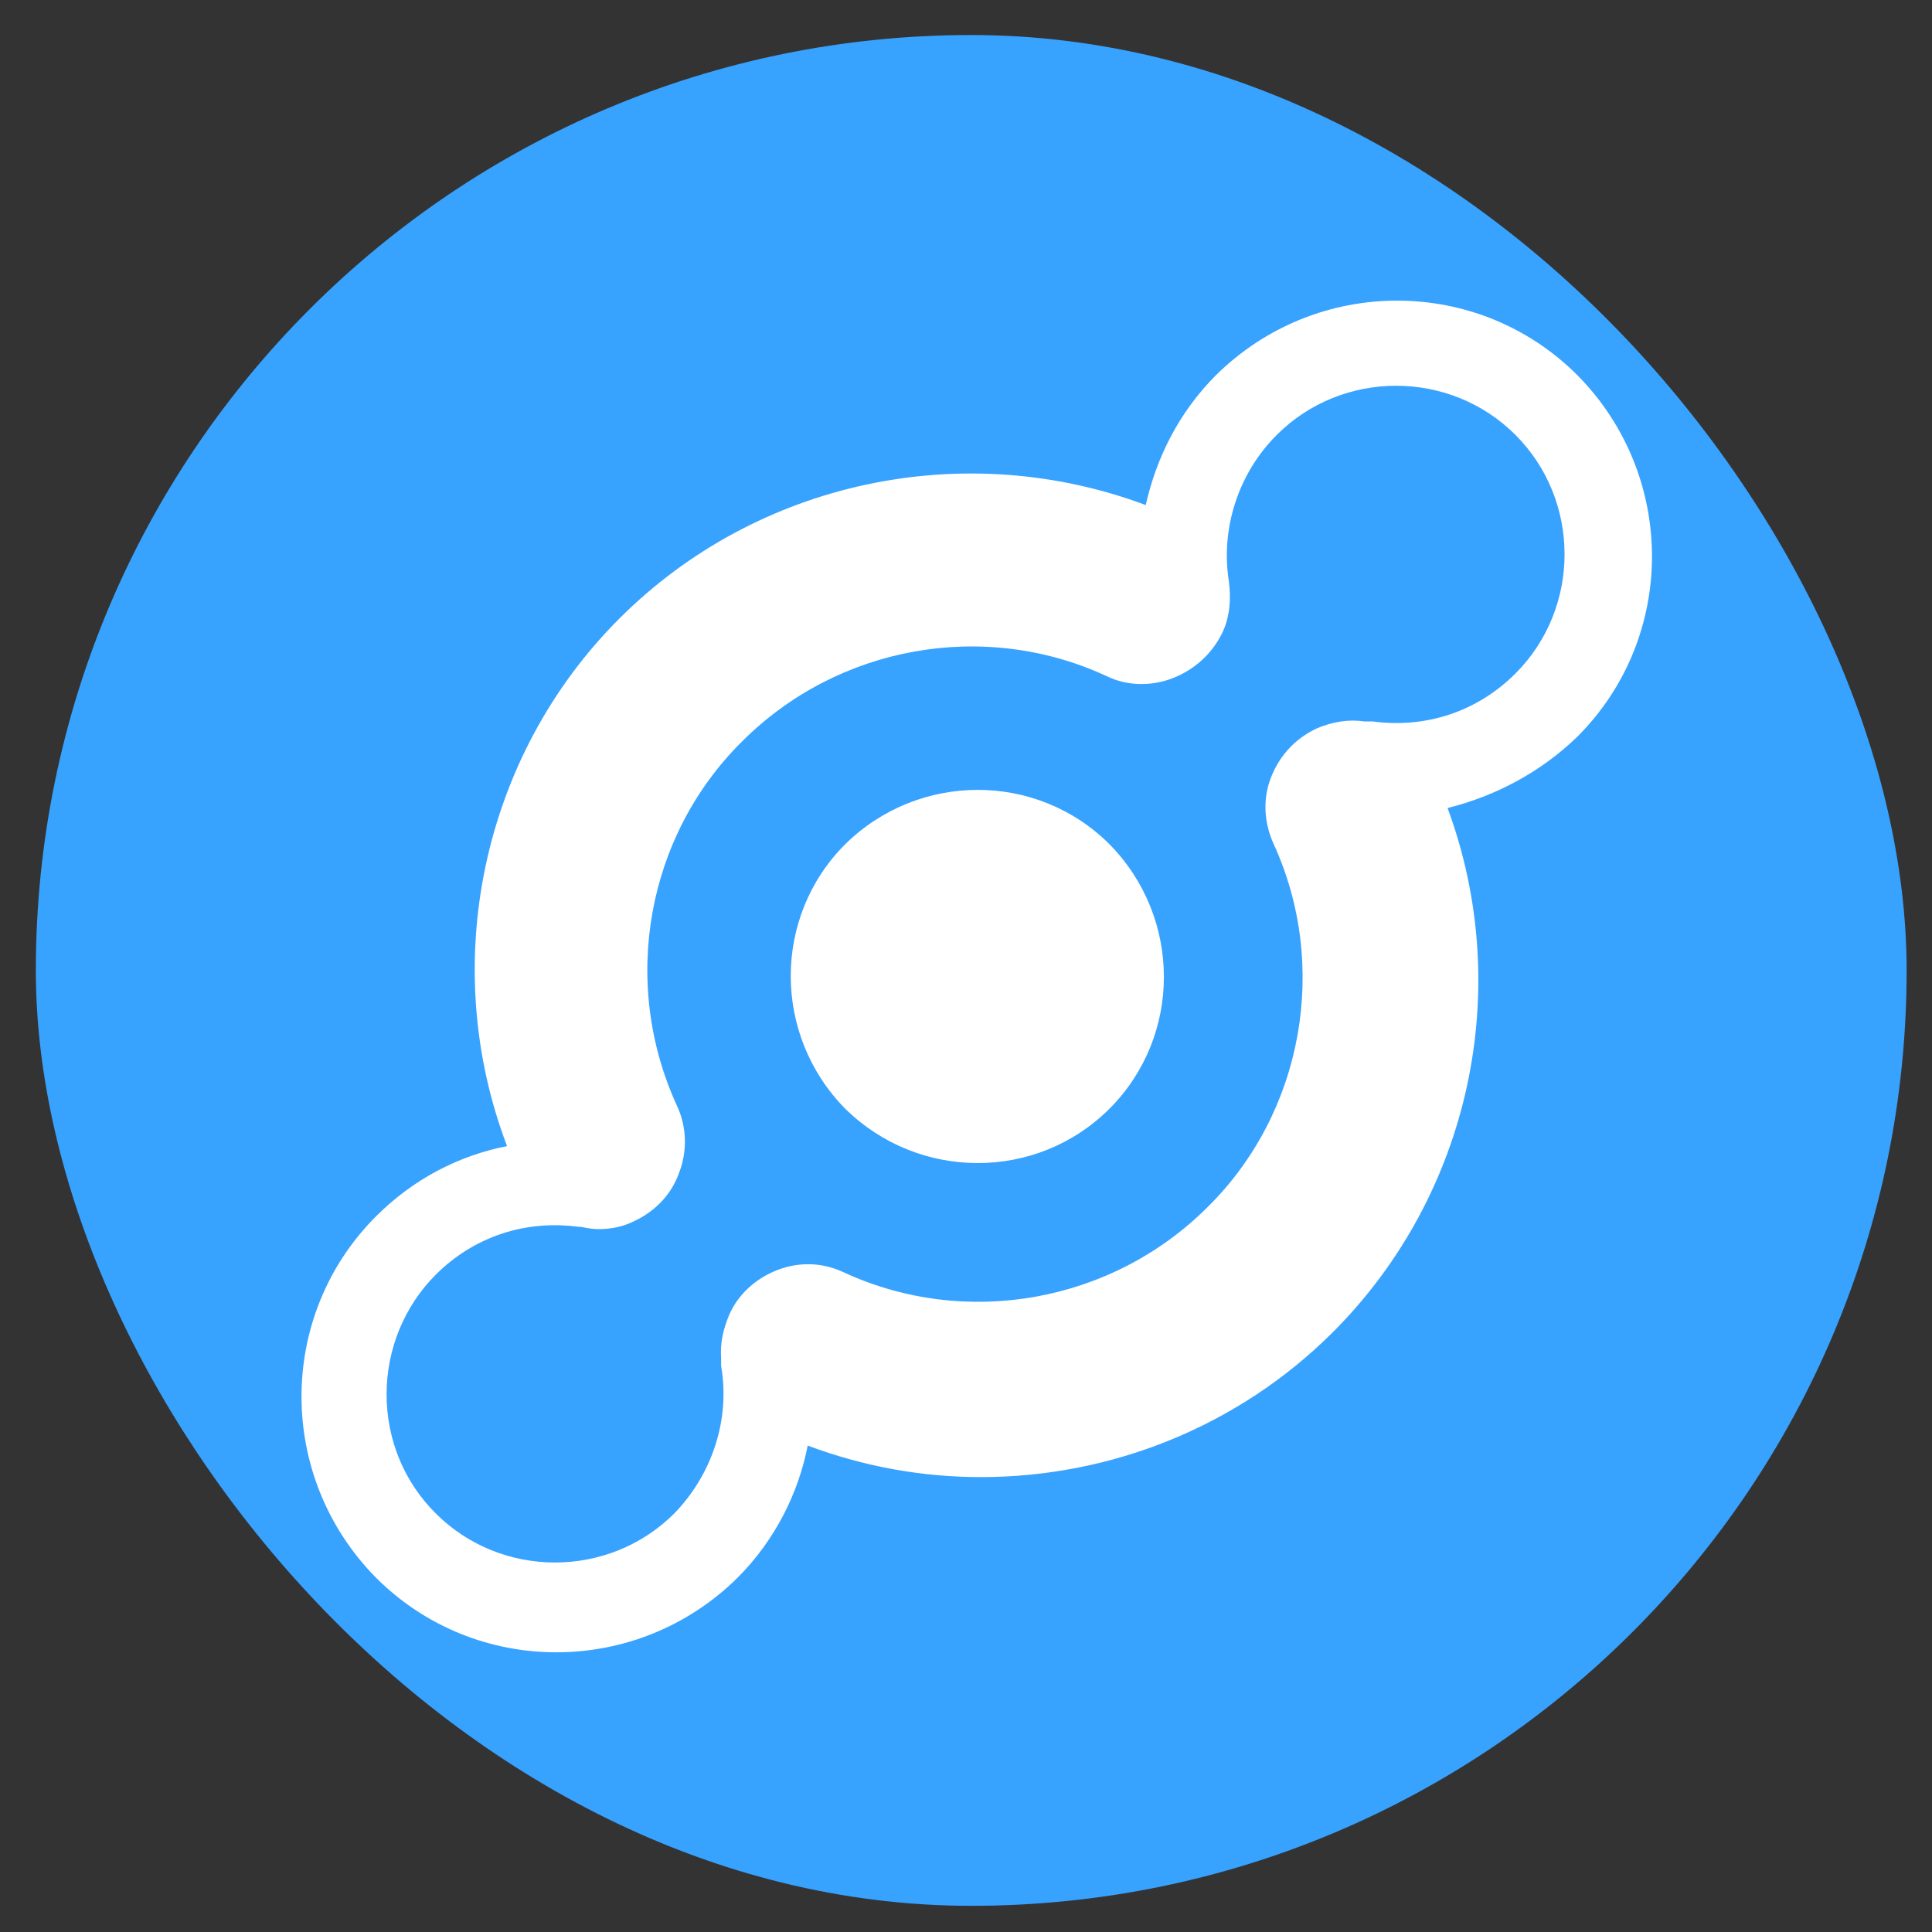 <svg width="31" height="31" viewBox="0 0 31 31" fill="none" xmlns="http://www.w3.org/2000/svg">
<rect x="0" y="0" width="31" height="31" fill="#333333" stroke="none"/>
<rect x="0.575" y="0.562" width="30.018" height="30.018" rx="15.009" fill="#38A2FF"/>
<path fill-rule="evenodd" clip-rule="evenodd" d="M24.316 6.978C23.265 5.927 21.538 5.927 20.487 6.978C19.867 7.597 19.586 8.479 19.717 9.324C19.755 9.605 19.736 9.906 19.605 10.169C19.436 10.506 19.154 10.75 18.816 10.882C18.478 11.013 18.084 11.013 17.746 10.844C15.794 9.943 13.448 10.356 11.909 11.895C10.37 13.416 9.957 15.762 10.858 17.733C11.027 18.089 11.027 18.484 10.895 18.821C10.783 19.14 10.539 19.422 10.182 19.591C9.994 19.685 9.807 19.722 9.6 19.722C9.506 19.722 9.413 19.704 9.319 19.685H9.281C8.436 19.572 7.611 19.835 6.991 20.454C6.484 20.961 6.203 21.656 6.203 22.369C6.203 23.101 6.484 23.777 6.991 24.283C8.042 25.334 9.769 25.334 10.82 24.283C11.421 23.664 11.721 22.782 11.571 21.918V21.787C11.552 21.543 11.609 21.318 11.702 21.093C11.853 20.755 12.134 20.511 12.472 20.379C12.81 20.248 13.185 20.248 13.542 20.417C15.494 21.318 17.84 20.905 19.379 19.366C20.918 17.845 21.331 15.48 20.43 13.528C20.28 13.191 20.261 12.815 20.393 12.477C20.524 12.139 20.768 11.858 21.125 11.689C21.388 11.576 21.65 11.539 21.894 11.576H22.026C22.87 11.689 23.696 11.426 24.316 10.807C25.367 9.756 25.367 8.029 24.316 6.978ZM17.803 13.547C18.966 14.73 18.966 16.625 17.803 17.789C16.639 18.953 14.743 18.953 13.561 17.789C12.397 16.607 12.397 14.711 13.561 13.547C14.743 12.383 16.639 12.383 17.803 13.547ZM25.31 6.02C26.906 7.635 26.906 10.225 25.31 11.82C24.71 12.402 23.978 12.778 23.227 12.965C24.297 15.856 23.602 19.159 21.388 21.374C19.867 22.894 17.821 23.701 15.738 23.701C14.799 23.701 13.861 23.533 12.96 23.195C12.81 23.964 12.434 24.715 11.834 25.316C10.22 26.911 7.629 26.911 6.034 25.316C4.439 23.701 4.439 21.111 6.034 19.516C6.635 18.915 7.367 18.54 8.136 18.39C7.029 15.48 7.723 12.139 9.938 9.925C12.153 7.71 15.475 7.015 18.384 8.104C18.553 7.353 18.91 6.621 19.511 6.02C21.125 4.425 23.715 4.425 25.31 6.02Z" fill="white"/>
</svg>
